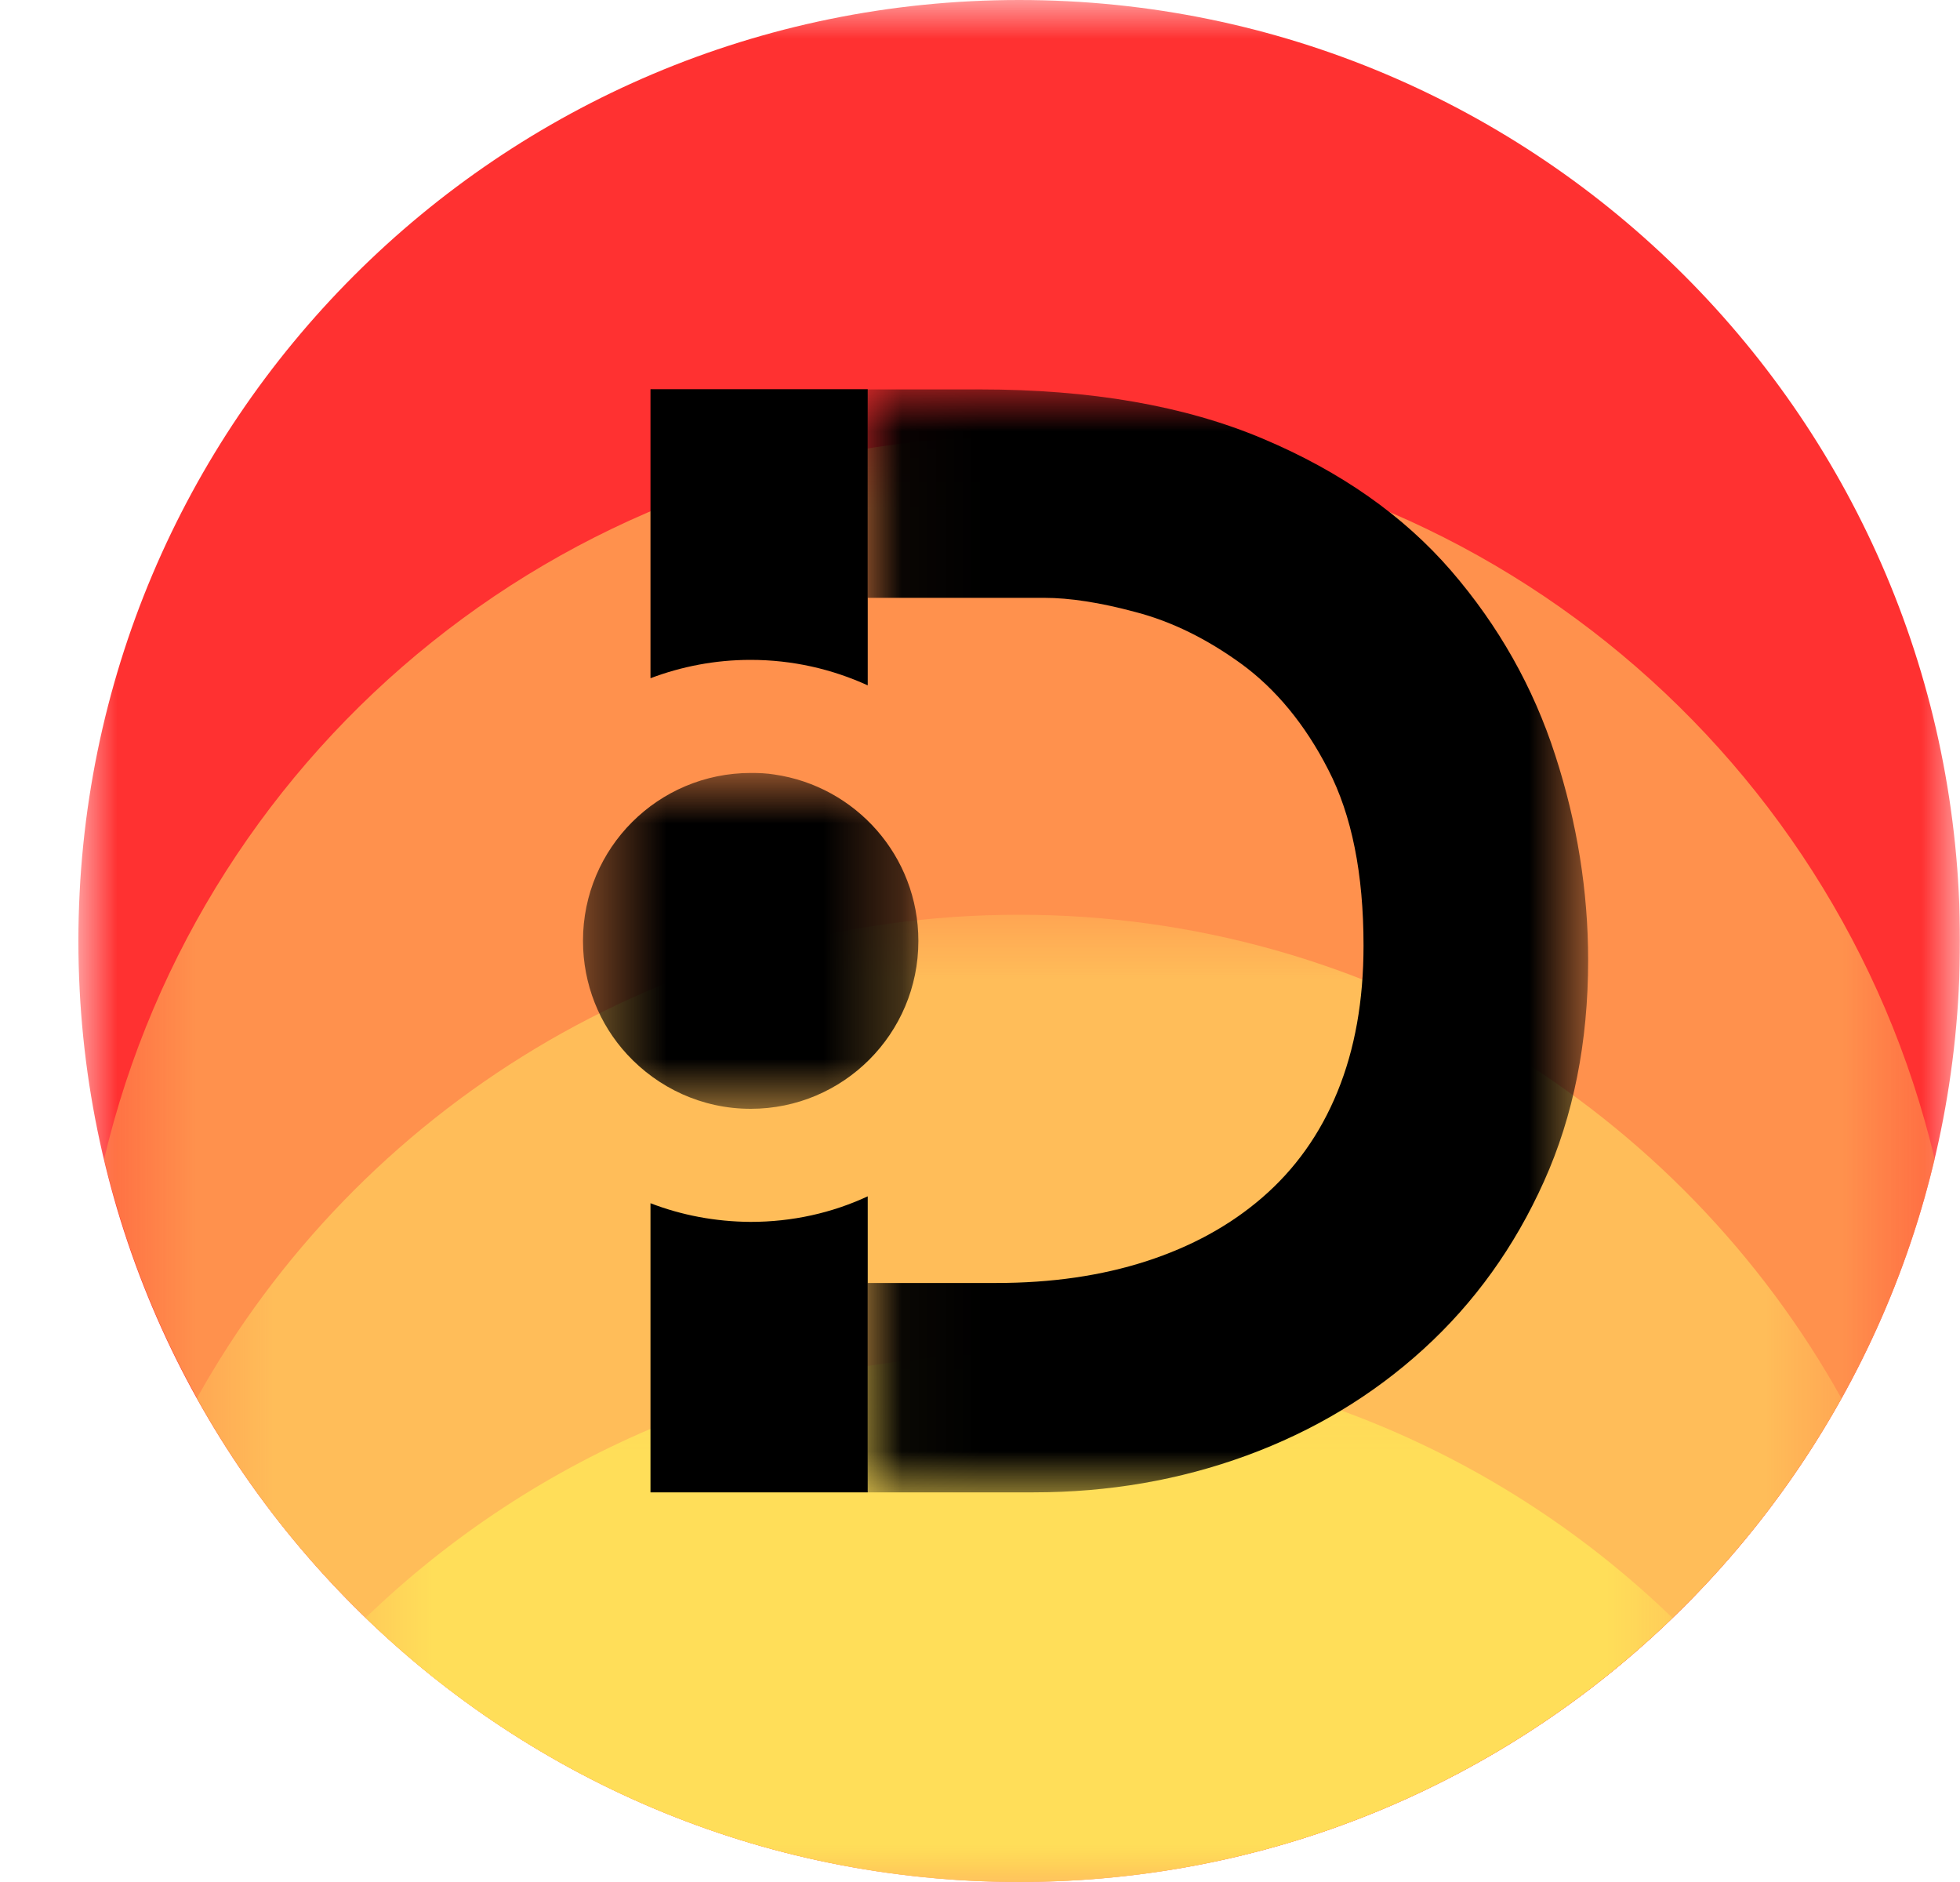<svg width="25" height="24" viewBox="0 0 25 24" fill="none" xmlns="http://www.w3.org/2000/svg">
<g clip-path="url(#clip0_11907_2521)">
<mask id="mask0_11907_2521" style="mask-type:luminance" maskUnits="userSpaceOnUse" x="1" y="0" width="24" height="24">
<path d="M25 0H1V24H25V0Z" fill="white"/>
</mask>
<g mask="url(#mask0_11907_2521)">
<path d="M25 12C25 18.627 19.627 24 13 24C6.373 24 1 18.627 1 12C1 5.373 6.373 0 13 0C19.627 0 25 5.373 25 12Z" fill="#FF3131"/>
</g>
<mask id="mask1_11907_2521" style="mask-type:luminance" maskUnits="userSpaceOnUse" x="1" y="5" width="24" height="19">
<path d="M24.673 5.525H1.314V23.999H24.673V5.525Z" fill="white"/>
</mask>
<g mask="url(#mask1_11907_2521)">
<path d="M24.677 14.78C23.423 20.065 18.672 23.999 13.002 23.999C7.333 23.999 2.582 20.065 1.328 14.78C2.579 9.495 7.33 5.564 12.999 5.564C18.669 5.564 23.42 9.495 24.677 14.78Z" fill="#FF914D"/>
</g>
<mask id="mask2_11907_2521" style="mask-type:luminance" maskUnits="userSpaceOnUse" x="2" y="11" width="22" height="13">
<path d="M23.502 11.648H2.488V24H23.502V11.648Z" fill="white"/>
</mask>
<g mask="url(#mask2_11907_2521)">
<path d="M23.488 17.833C21.436 21.512 17.509 24 12.999 24C8.489 24 4.561 21.512 2.51 17.833C4.561 14.153 8.489 11.665 12.999 11.665C17.509 11.668 21.439 14.156 23.488 17.833Z" fill="#FFBD59"/>
</g>
<mask id="mask3_11907_2521" style="mask-type:luminance" maskUnits="userSpaceOnUse" x="4" y="17" width="18" height="7">
<path d="M21.373 17.248H4.658V23.999H21.373V17.248Z" fill="white"/>
</mask>
<g mask="url(#mask3_11907_2521)">
<path d="M12.999 17.265C16.235 17.265 19.176 18.548 21.332 20.632C19.173 22.716 16.235 24 12.999 24C9.762 24 6.821 22.716 4.662 20.632C6.824 18.548 9.762 17.265 12.999 17.265Z" fill="#FFDE59"/>
</g>
<path d="M11.068 4.963V8.74C10.612 8.532 10.107 8.415 9.573 8.415C9.124 8.415 8.694 8.499 8.297 8.649V4.963H11.068Z" fill="black"/>
<path d="M8.297 15.344V19.031H11.068V15.256C10.612 15.468 10.107 15.582 9.573 15.582C9.124 15.579 8.694 15.497 8.297 15.344Z" fill="black"/>
<mask id="mask4_11907_2521" style="mask-type:luminance" maskUnits="userSpaceOnUse" x="7" y="9" width="5" height="6">
<path d="M11.739 9.825H7.434V14.166H11.739V9.825Z" fill="white"/>
</mask>
<g mask="url(#mask4_11907_2521)">
<path d="M9.878 9.877C9.78 9.861 9.679 9.857 9.578 9.857C8.393 9.857 7.436 10.815 7.436 11.997C7.436 12.554 7.647 13.065 7.999 13.446C8.393 13.873 8.953 14.14 9.575 14.14C10.757 14.14 11.714 13.182 11.714 12C11.714 10.916 10.913 10.027 9.878 9.877Z" fill="black"/>
</g>
<mask id="mask5_11907_2521" style="mask-type:luminance" maskUnits="userSpaceOnUse" x="11" y="4" width="10" height="16">
<path d="M20.26 4.963H11.041V19.031H20.26V4.963Z" fill="white"/>
</mask>
<g mask="url(#mask5_11907_2521)">
<path d="M19.837 9.63C19.557 8.763 19.114 7.979 18.509 7.278C17.903 6.578 17.105 6.015 16.109 5.595C15.116 5.175 13.914 4.966 12.497 4.966H11.065V7.624H13.321C13.64 7.624 14.028 7.682 14.487 7.806C14.946 7.926 15.396 8.148 15.835 8.467C16.271 8.786 16.646 9.236 16.942 9.815C17.242 10.395 17.392 11.144 17.392 12.059C17.392 12.762 17.281 13.381 17.06 13.921C16.838 14.465 16.516 14.912 16.102 15.27C15.689 15.628 15.194 15.898 14.62 16.084C14.047 16.269 13.412 16.361 12.709 16.361H11.065V19.031H13.184C14.142 19.031 15.044 18.875 15.9 18.562C16.753 18.249 17.506 17.797 18.157 17.204C18.808 16.611 19.32 15.898 19.694 15.065C20.069 14.231 20.257 13.29 20.257 12.245C20.257 11.368 20.117 10.492 19.837 9.63Z" fill="black"/>
</g>
</g>
<defs>
<clipPath id="clip0_11907_2521">
<rect width="24" height="24" fill="white" transform="translate(0.998)"/>
</clipPath>
</defs>
</svg>

